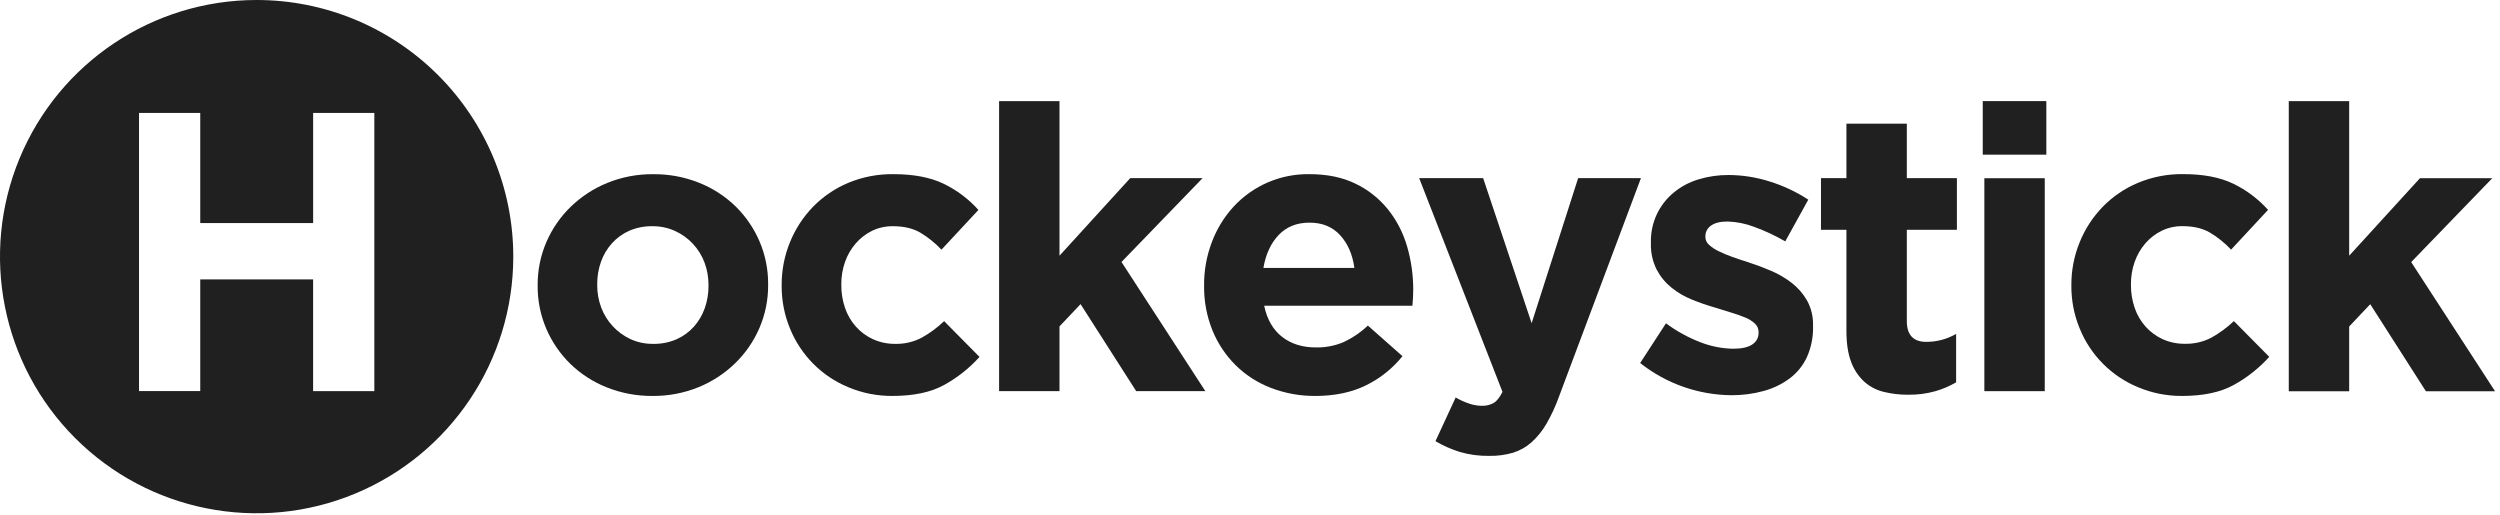 <svg width="204" height="42" viewBox="0 0 204 42" fill="none" xmlns="http://www.w3.org/2000/svg">
<path fill-rule="evenodd" clip-rule="evenodd" d="M20.944 0C12.473 -0.001 4.837 5.101 1.595 12.927C-1.647 20.752 0.145 29.76 6.134 35.749C12.124 41.739 21.131 43.53 28.957 40.289C36.782 37.047 41.884 29.41 41.884 20.94C41.884 15.386 39.677 10.06 35.75 6.133C31.823 2.206 26.497 0 20.944 0ZM30.544 31.919H25.55V22.8H16.34V31.913H11.345V9.216H16.34V18.2H25.552V9.216H30.545V31.919H30.544Z" fill="#202020"/>
<path fill-rule="evenodd" clip-rule="evenodd" d="M53.245 32.309C51.968 32.32 50.702 32.083 49.516 31.611C48.411 31.174 47.403 30.525 46.549 29.7C45.715 28.887 45.048 27.919 44.587 26.85C44.107 25.739 43.864 24.541 43.873 23.331V23.267C43.864 22.057 44.107 20.858 44.587 19.747C45.052 18.671 45.724 17.696 46.565 16.878C47.426 16.043 48.439 15.381 49.549 14.928C50.743 14.443 52.022 14.2 53.311 14.214C54.588 14.202 55.855 14.439 57.041 14.912C58.143 15.349 59.15 15.998 60.004 16.821C60.837 17.634 61.504 18.602 61.966 19.671C62.445 20.782 62.688 21.98 62.68 23.19V23.255C62.688 24.464 62.445 25.663 61.966 26.773C61.5 27.85 60.828 28.825 59.987 29.643C59.127 30.478 58.114 31.14 57.004 31.593C55.81 32.078 54.533 32.321 53.245 32.309ZM53.309 28.059C53.96 28.071 54.606 27.944 55.204 27.686C55.74 27.448 56.221 27.1 56.614 26.664C57.007 26.225 57.31 25.713 57.506 25.157C57.714 24.568 57.818 23.948 57.814 23.323V23.259C57.817 22.634 57.708 22.013 57.49 21.427C57.063 20.284 56.2 19.357 55.09 18.849C54.509 18.585 53.878 18.452 53.24 18.459C52.588 18.447 51.941 18.574 51.343 18.832C50.806 19.07 50.326 19.419 49.933 19.854C49.539 20.293 49.236 20.805 49.04 21.361C48.832 21.95 48.728 22.569 48.733 23.193V23.258C48.728 23.883 48.838 24.504 49.057 25.09C49.484 26.229 50.339 27.154 51.44 27.669C52.027 27.937 52.666 28.07 53.311 28.059H53.309Z" fill="#202020"/>
<path fill-rule="evenodd" clip-rule="evenodd" d="M72.833 32.309C71.591 32.319 70.361 32.077 69.217 31.595C67.056 30.701 65.344 28.977 64.465 26.811C64.008 25.705 63.777 24.52 63.784 23.323V23.259C63.778 22.058 64.009 20.868 64.465 19.756C64.9 18.683 65.539 17.703 66.346 16.87C67.163 16.035 68.139 15.372 69.217 14.921C70.384 14.435 71.639 14.194 72.904 14.211C74.547 14.211 75.909 14.47 76.99 14.989C78.07 15.51 79.039 16.237 79.84 17.13L76.823 20.373C76.312 19.83 75.728 19.361 75.088 18.978C74.488 18.632 73.747 18.459 72.866 18.459C72.277 18.451 71.695 18.578 71.164 18.832C70.656 19.08 70.204 19.428 69.835 19.854C69.45 20.297 69.153 20.808 68.959 21.361C68.751 21.95 68.647 22.569 68.651 23.193V23.258C68.646 23.897 68.75 24.534 68.959 25.139C69.151 25.701 69.455 26.219 69.851 26.663C70.24 27.096 70.716 27.444 71.246 27.684C71.814 27.939 72.431 28.067 73.054 28.059C73.803 28.076 74.546 27.904 75.211 27.556C75.875 27.185 76.491 26.732 77.042 26.206L79.928 29.125C79.1 30.043 78.125 30.816 77.042 31.412C75.966 32.008 74.563 32.307 72.833 32.309Z" fill="#202020"/>
<path fill-rule="evenodd" clip-rule="evenodd" d="M81.526 8.25H86.455V20.866L92.228 14.535H98.131L91.514 21.378L98.357 31.919H92.714L88.174 24.816L86.455 26.633V31.919H81.526V8.25Z" fill="#202020"/>
<path fill-rule="evenodd" clip-rule="evenodd" d="M107.341 32.309C106.105 32.32 104.878 32.099 103.724 31.659C102.645 31.249 101.662 30.62 100.838 29.811C100.021 29.002 99.376 28.037 98.941 26.973C98.472 25.814 98.238 24.573 98.254 23.323V23.259C98.247 22.062 98.462 20.875 98.887 19.756C99.286 18.69 99.885 17.711 100.654 16.87C102.246 15.142 104.499 14.175 106.849 14.211C108.297 14.211 109.551 14.47 110.611 14.989C111.636 15.481 112.539 16.196 113.254 17.081C113.968 17.974 114.499 19.001 114.817 20.1C115.154 21.253 115.323 22.449 115.319 23.651C115.319 23.846 115.314 24.051 115.303 24.267C115.292 24.483 115.275 24.71 115.253 24.948H103.157C103.394 26.072 103.886 26.922 104.633 27.498C105.38 28.074 106.304 28.358 107.404 28.35C108.16 28.363 108.91 28.219 109.609 27.928C110.349 27.587 111.028 27.127 111.62 26.567L114.442 29.064C113.633 30.069 112.613 30.883 111.454 31.448C110.29 32.02 108.919 32.307 107.341 32.309ZM110.519 21.866C110.368 20.765 109.979 19.873 109.352 19.189C108.725 18.506 107.893 18.165 106.855 18.168C105.817 18.168 104.979 18.503 104.341 19.173C103.703 19.843 103.287 20.74 103.093 21.864H110.519V21.866Z" fill="#202020"/>
<path fill-rule="evenodd" clip-rule="evenodd" d="M121.513 37.2C120.701 37.213 119.892 37.104 119.113 36.876C118.422 36.66 117.758 36.366 117.134 36L118.784 32.431C119.116 32.63 119.468 32.793 119.834 32.917C120.171 33.04 120.526 33.106 120.884 33.112C121.241 33.132 121.596 33.047 121.906 32.87C122.154 32.708 122.386 32.41 122.603 31.977L115.804 14.535H121.025L124.982 26.373L128.777 14.535H133.901L127.222 32.34C126.946 33.12 126.598 33.873 126.184 34.59C125.859 35.153 125.448 35.661 124.967 36.097C124.529 36.485 124.013 36.774 123.454 36.945C122.823 37.126 122.169 37.212 121.513 37.2Z" fill="#202020"/>
<path fill-rule="evenodd" clip-rule="evenodd" d="M141.296 32.25C138.587 32.229 135.962 31.305 133.837 29.623L135.944 26.381C136.814 27.028 137.769 27.552 138.782 27.938C139.626 28.265 140.52 28.441 141.425 28.456C142.139 28.456 142.664 28.337 142.999 28.099C143.317 27.893 143.507 27.538 143.501 27.159V27.095C143.502 26.837 143.396 26.59 143.209 26.413C142.978 26.197 142.708 26.026 142.414 25.911C142.037 25.756 141.652 25.621 141.262 25.506C140.829 25.376 140.375 25.235 139.9 25.084C139.279 24.905 138.668 24.694 138.07 24.45C137.468 24.21 136.905 23.882 136.4 23.477C135.899 23.072 135.485 22.57 135.184 22C134.852 21.337 134.691 20.601 134.714 19.86V19.796C134.672 18.219 135.36 16.711 136.579 15.71C137.171 15.223 137.854 14.859 138.589 14.639C139.393 14.395 140.229 14.275 141.07 14.281C142.209 14.287 143.342 14.468 144.427 14.817C145.533 15.161 146.587 15.657 147.556 16.293L145.675 19.698C144.869 19.228 144.022 18.832 143.146 18.515C142.451 18.247 141.716 18.099 140.972 18.076C140.366 18.076 139.912 18.19 139.61 18.417C139.327 18.611 139.158 18.933 139.16 19.276V19.341C139.162 19.584 139.269 19.815 139.453 19.974C139.686 20.184 139.948 20.359 140.231 20.493C140.595 20.671 140.968 20.828 141.35 20.962C141.772 21.114 142.222 21.265 142.7 21.413C143.3 21.608 143.916 21.84 144.548 22.11C145.147 22.367 145.711 22.7 146.225 23.1C146.724 23.491 147.143 23.976 147.458 24.526C147.798 25.152 147.966 25.858 147.944 26.57V26.634C147.967 27.499 147.795 28.358 147.442 29.148C147.121 29.833 146.637 30.429 146.032 30.884C145.393 31.353 144.673 31.7 143.908 31.905C143.057 32.139 142.178 32.255 141.296 32.25Z" fill="#202020"/>
<path fill-rule="evenodd" clip-rule="evenodd" d="M155.728 32.209C155.034 32.217 154.341 32.135 153.668 31.966C153.075 31.817 152.529 31.521 152.08 31.107C151.612 30.661 151.257 30.111 151.042 29.502C150.793 28.843 150.668 28.005 150.668 26.988V18.75H148.592V14.535H150.668V10.092H155.597V14.535H159.683V18.75H155.597V26.203C155.597 27.332 156.127 27.896 157.186 27.895C158.04 27.899 158.879 27.675 159.619 27.247V31.2C159.078 31.512 158.5 31.757 157.9 31.929C157.193 32.125 156.461 32.219 155.728 32.209Z" fill="#202020"/>
<path fill-rule="evenodd" clip-rule="evenodd" d="M161.792 8.25H166.981V12.621H161.792V8.25ZM161.923 14.543H166.852V31.919H161.923V14.535V14.543Z" fill="#202020"/>
<path fill-rule="evenodd" clip-rule="evenodd" d="M178.073 32.309C176.832 32.319 175.601 32.076 174.457 31.595C172.296 30.7 170.584 28.977 169.705 26.811C169.248 25.705 169.016 24.52 169.024 23.323V23.259C169.018 22.058 169.249 20.868 169.705 19.756C170.14 18.683 170.779 17.703 171.586 16.87C172.403 16.035 173.379 15.372 174.457 14.921C175.622 14.434 176.875 14.191 178.138 14.207C179.781 14.207 181.143 14.466 182.224 14.985C183.304 15.505 184.273 16.233 185.074 17.125L182.057 20.369C181.546 19.826 180.962 19.356 180.322 18.974C179.722 18.628 178.981 18.454 178.1 18.454C177.511 18.446 176.929 18.574 176.398 18.828C175.89 19.076 175.438 19.423 175.069 19.849C174.684 20.292 174.387 20.804 174.193 21.357C173.985 21.945 173.881 22.565 173.885 23.189V23.253C173.88 23.893 173.984 24.529 174.193 25.134C174.385 25.696 174.689 26.215 175.085 26.658C175.475 27.091 175.95 27.439 176.48 27.68C177.051 27.935 177.671 28.062 178.297 28.053C179.047 28.07 179.789 27.897 180.454 27.55C181.118 27.179 181.734 26.726 182.285 26.201L185.171 29.119C184.343 30.037 183.368 30.81 182.285 31.405C181.206 32.007 179.802 32.307 178.073 32.309Z" fill="#202020"/>
<path fill-rule="evenodd" clip-rule="evenodd" d="M186.764 8.25H191.693V20.866L197.467 14.543H203.369L196.753 21.386L203.596 31.926H197.953L193.412 24.823L191.693 26.64V31.926H186.764V8.25Z" fill="#202020"/>
</svg>
